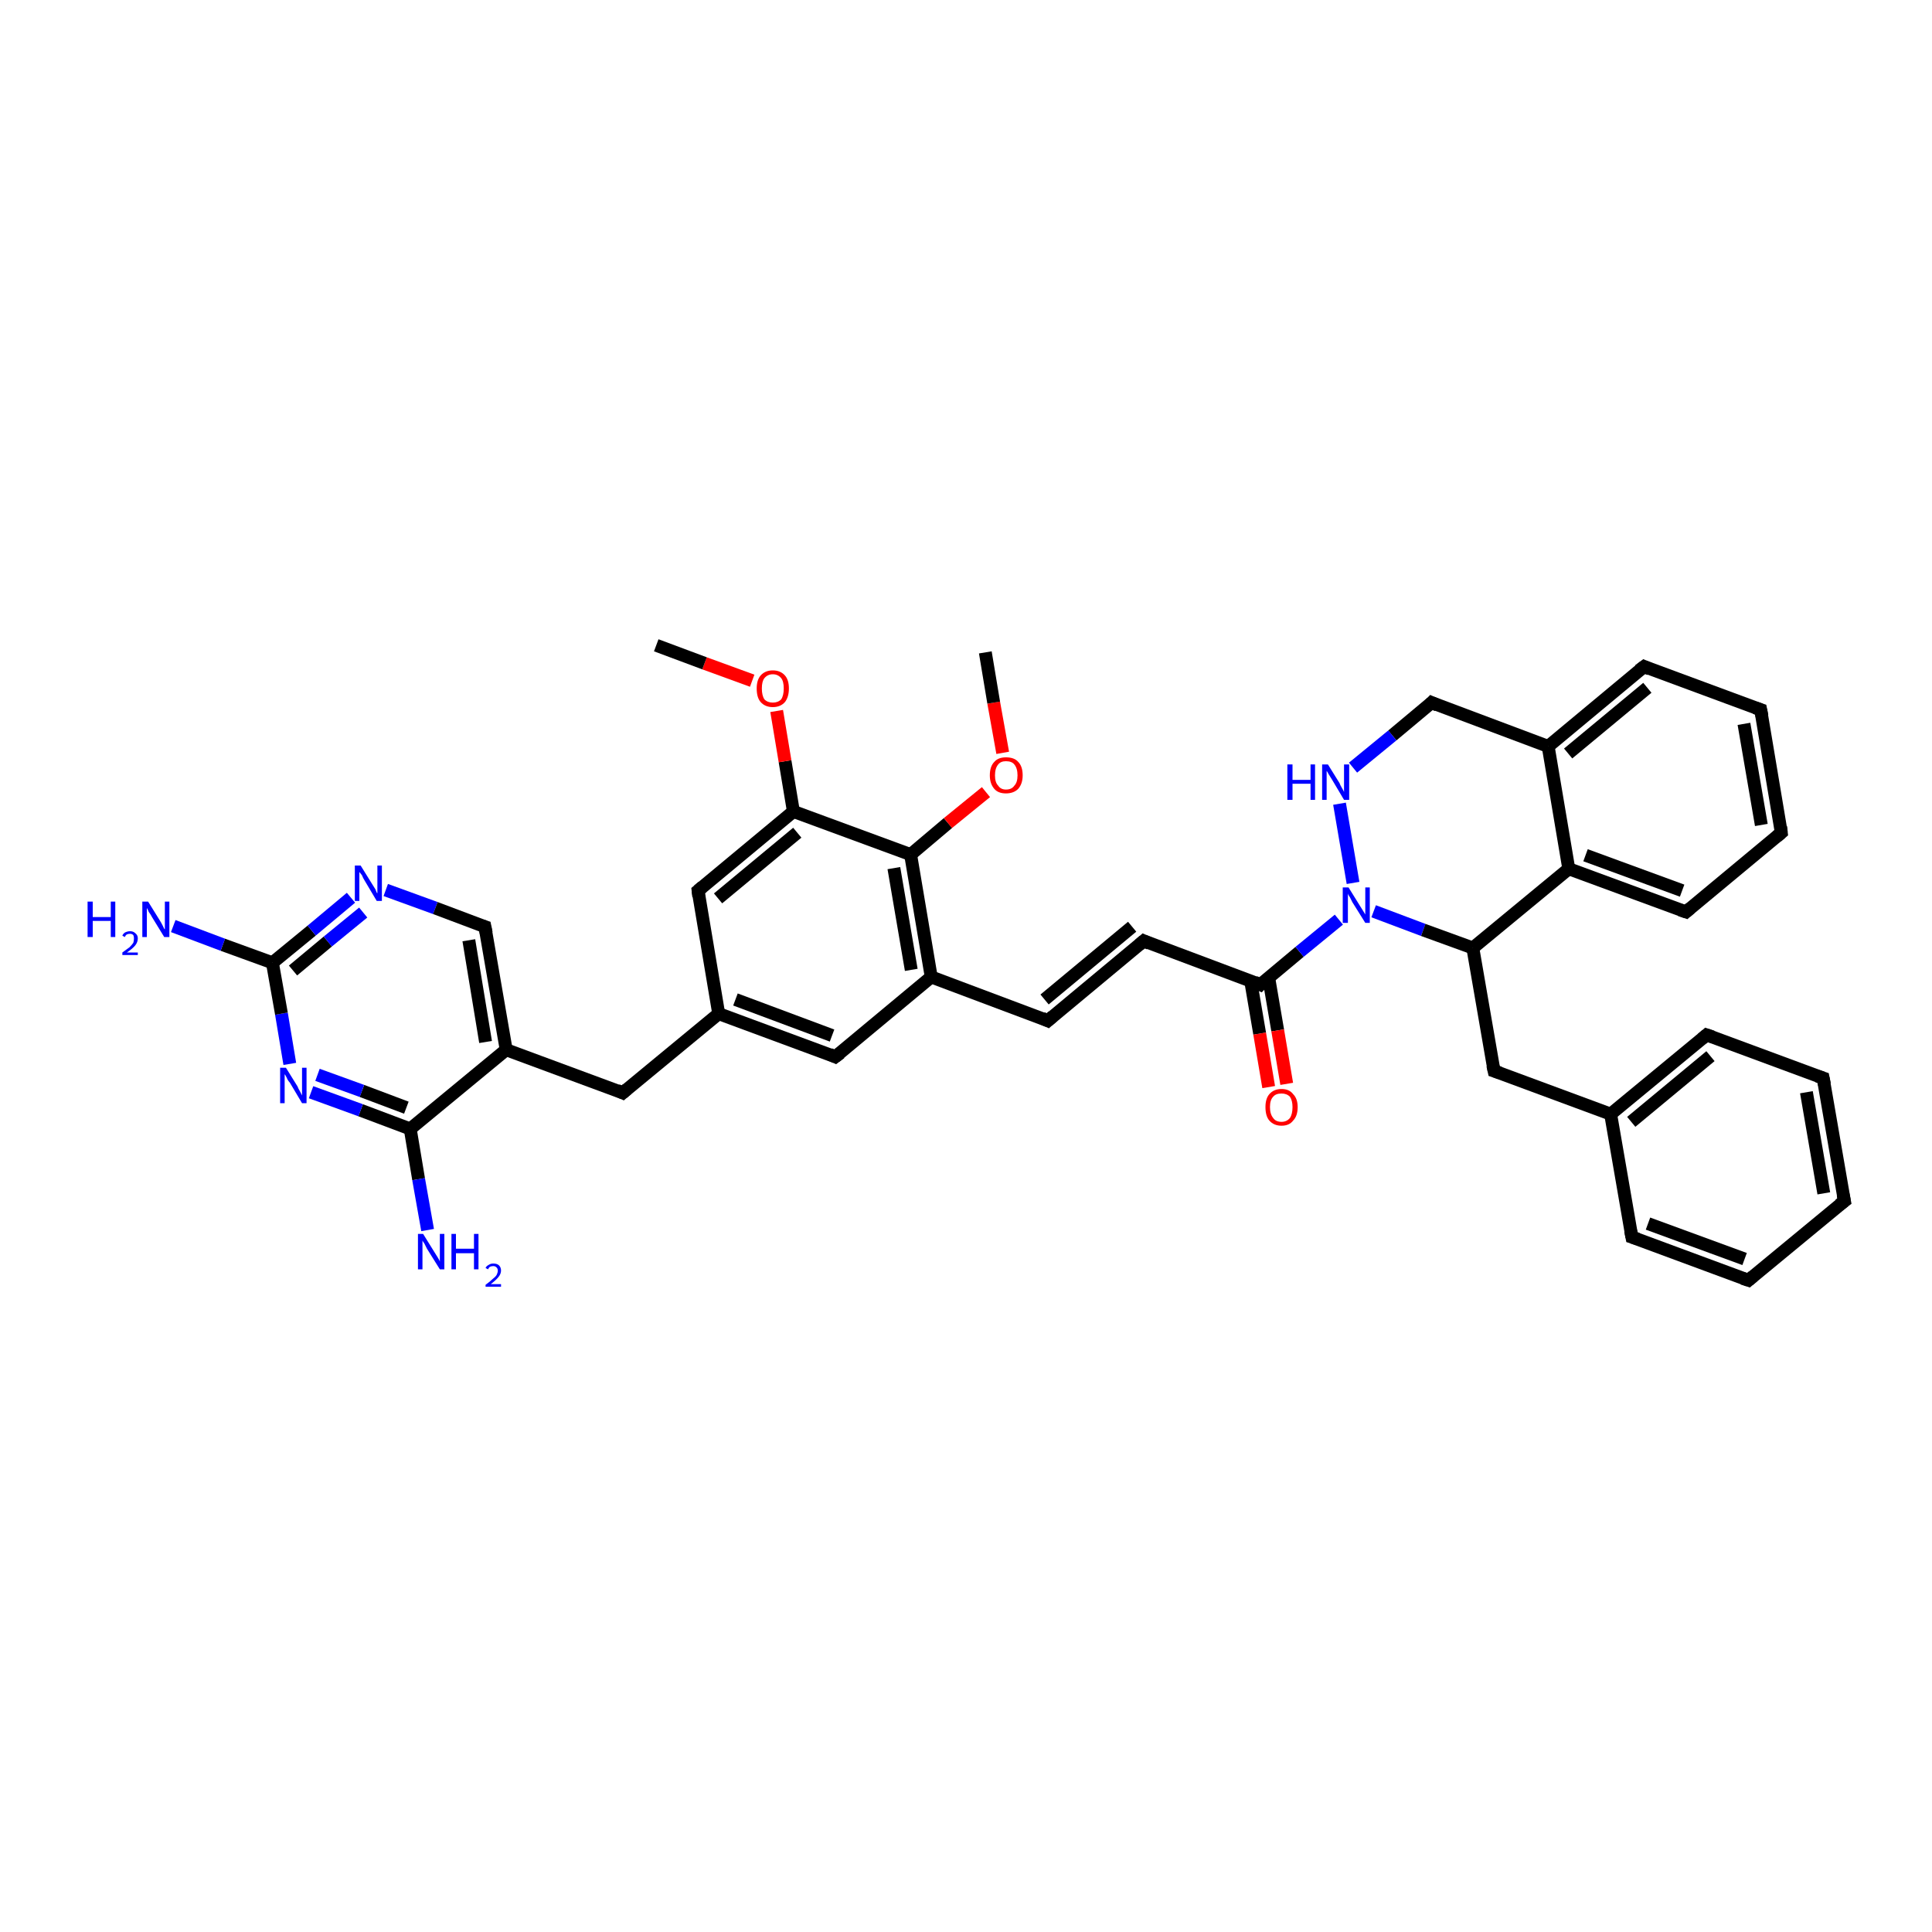 <?xml version='1.0' encoding='iso-8859-1'?>
<svg version='1.1' baseProfile='full'
              xmlns='http://www.w3.org/2000/svg'
                      xmlns:rdkit='http://www.rdkit.org/xml'
                      xmlns:xlink='http://www.w3.org/1999/xlink'
                  xml:space='preserve'
width='300px' height='300px' viewBox='0 0 300 300'>
<!-- END OF HEADER -->
<rect style='opacity:1.0;fill:#FFFFFF;stroke:none' width='300.0' height='300.0' x='0.0' y='0.0'> </rect>
<path class='bond-0 atom-0 atom-1' d='M 63.7,175.3 L 56.0,172.4' style='fill:none;fill-rule:evenodd;stroke:#000000;stroke-width:2.0px;stroke-linecap:butt;stroke-linejoin:miter;stroke-opacity:1' />
<path class='bond-0 atom-0 atom-1' d='M 56.0,172.4 L 48.3,169.6' style='fill:none;fill-rule:evenodd;stroke:#0000FF;stroke-width:2.0px;stroke-linecap:butt;stroke-linejoin:miter;stroke-opacity:1' />
<path class='bond-0 atom-0 atom-1' d='M 63.1,172.0 L 56.2,169.4' style='fill:none;fill-rule:evenodd;stroke:#000000;stroke-width:2.0px;stroke-linecap:butt;stroke-linejoin:miter;stroke-opacity:1' />
<path class='bond-0 atom-0 atom-1' d='M 56.2,169.4 L 49.3,166.9' style='fill:none;fill-rule:evenodd;stroke:#0000FF;stroke-width:2.0px;stroke-linecap:butt;stroke-linejoin:miter;stroke-opacity:1' />
<path class='bond-1 atom-1 atom-2' d='M 45.0,165.2 L 43.7,157.4' style='fill:none;fill-rule:evenodd;stroke:#0000FF;stroke-width:2.0px;stroke-linecap:butt;stroke-linejoin:miter;stroke-opacity:1' />
<path class='bond-1 atom-1 atom-2' d='M 43.7,157.4 L 42.3,149.5' style='fill:none;fill-rule:evenodd;stroke:#000000;stroke-width:2.0px;stroke-linecap:butt;stroke-linejoin:miter;stroke-opacity:1' />
<path class='bond-2 atom-2 atom-3' d='M 42.3,149.5 L 34.6,146.7' style='fill:none;fill-rule:evenodd;stroke:#000000;stroke-width:2.0px;stroke-linecap:butt;stroke-linejoin:miter;stroke-opacity:1' />
<path class='bond-2 atom-2 atom-3' d='M 34.6,146.7 L 26.9,143.8' style='fill:none;fill-rule:evenodd;stroke:#0000FF;stroke-width:2.0px;stroke-linecap:butt;stroke-linejoin:miter;stroke-opacity:1' />
<path class='bond-3 atom-2 atom-4' d='M 42.3,149.5 L 48.4,144.5' style='fill:none;fill-rule:evenodd;stroke:#000000;stroke-width:2.0px;stroke-linecap:butt;stroke-linejoin:miter;stroke-opacity:1' />
<path class='bond-3 atom-2 atom-4' d='M 48.4,144.5 L 54.5,139.4' style='fill:none;fill-rule:evenodd;stroke:#0000FF;stroke-width:2.0px;stroke-linecap:butt;stroke-linejoin:miter;stroke-opacity:1' />
<path class='bond-3 atom-2 atom-4' d='M 45.5,150.7 L 50.9,146.2' style='fill:none;fill-rule:evenodd;stroke:#000000;stroke-width:2.0px;stroke-linecap:butt;stroke-linejoin:miter;stroke-opacity:1' />
<path class='bond-3 atom-2 atom-4' d='M 50.9,146.2 L 56.4,141.7' style='fill:none;fill-rule:evenodd;stroke:#0000FF;stroke-width:2.0px;stroke-linecap:butt;stroke-linejoin:miter;stroke-opacity:1' />
<path class='bond-4 atom-4 atom-5' d='M 59.9,138.2 L 67.6,141.0' style='fill:none;fill-rule:evenodd;stroke:#0000FF;stroke-width:2.0px;stroke-linecap:butt;stroke-linejoin:miter;stroke-opacity:1' />
<path class='bond-4 atom-4 atom-5' d='M 67.6,141.0 L 75.3,143.9' style='fill:none;fill-rule:evenodd;stroke:#000000;stroke-width:2.0px;stroke-linecap:butt;stroke-linejoin:miter;stroke-opacity:1' />
<path class='bond-5 atom-5 atom-6' d='M 75.3,143.9 L 78.6,163.0' style='fill:none;fill-rule:evenodd;stroke:#000000;stroke-width:2.0px;stroke-linecap:butt;stroke-linejoin:miter;stroke-opacity:1' />
<path class='bond-5 atom-5 atom-6' d='M 72.8,146.0 L 75.4,161.8' style='fill:none;fill-rule:evenodd;stroke:#000000;stroke-width:2.0px;stroke-linecap:butt;stroke-linejoin:miter;stroke-opacity:1' />
<path class='bond-6 atom-6 atom-7' d='M 78.6,163.0 L 96.7,169.7' style='fill:none;fill-rule:evenodd;stroke:#000000;stroke-width:2.0px;stroke-linecap:butt;stroke-linejoin:miter;stroke-opacity:1' />
<path class='bond-7 atom-7 atom-8' d='M 96.7,169.7 L 111.6,157.4' style='fill:none;fill-rule:evenodd;stroke:#000000;stroke-width:2.0px;stroke-linecap:butt;stroke-linejoin:miter;stroke-opacity:1' />
<path class='bond-8 atom-8 atom-9' d='M 111.6,157.4 L 129.7,164.1' style='fill:none;fill-rule:evenodd;stroke:#000000;stroke-width:2.0px;stroke-linecap:butt;stroke-linejoin:miter;stroke-opacity:1' />
<path class='bond-8 atom-8 atom-9' d='M 114.2,155.2 L 129.2,160.8' style='fill:none;fill-rule:evenodd;stroke:#000000;stroke-width:2.0px;stroke-linecap:butt;stroke-linejoin:miter;stroke-opacity:1' />
<path class='bond-9 atom-9 atom-10' d='M 129.7,164.1 L 144.6,151.7' style='fill:none;fill-rule:evenodd;stroke:#000000;stroke-width:2.0px;stroke-linecap:butt;stroke-linejoin:miter;stroke-opacity:1' />
<path class='bond-10 atom-10 atom-11' d='M 144.6,151.7 L 141.4,132.7' style='fill:none;fill-rule:evenodd;stroke:#000000;stroke-width:2.0px;stroke-linecap:butt;stroke-linejoin:miter;stroke-opacity:1' />
<path class='bond-10 atom-10 atom-11' d='M 141.5,150.6 L 138.8,134.8' style='fill:none;fill-rule:evenodd;stroke:#000000;stroke-width:2.0px;stroke-linecap:butt;stroke-linejoin:miter;stroke-opacity:1' />
<path class='bond-11 atom-11 atom-12' d='M 141.4,132.7 L 123.2,126.0' style='fill:none;fill-rule:evenodd;stroke:#000000;stroke-width:2.0px;stroke-linecap:butt;stroke-linejoin:miter;stroke-opacity:1' />
<path class='bond-12 atom-12 atom-13' d='M 123.2,126.0 L 108.4,138.3' style='fill:none;fill-rule:evenodd;stroke:#000000;stroke-width:2.0px;stroke-linecap:butt;stroke-linejoin:miter;stroke-opacity:1' />
<path class='bond-12 atom-12 atom-13' d='M 123.8,129.3 L 111.5,139.5' style='fill:none;fill-rule:evenodd;stroke:#000000;stroke-width:2.0px;stroke-linecap:butt;stroke-linejoin:miter;stroke-opacity:1' />
<path class='bond-13 atom-12 atom-14' d='M 123.2,126.0 L 121.9,118.2' style='fill:none;fill-rule:evenodd;stroke:#000000;stroke-width:2.0px;stroke-linecap:butt;stroke-linejoin:miter;stroke-opacity:1' />
<path class='bond-13 atom-12 atom-14' d='M 121.9,118.2 L 120.6,110.4' style='fill:none;fill-rule:evenodd;stroke:#FF0000;stroke-width:2.0px;stroke-linecap:butt;stroke-linejoin:miter;stroke-opacity:1' />
<path class='bond-14 atom-14 atom-15' d='M 116.8,105.7 L 109.4,103.0' style='fill:none;fill-rule:evenodd;stroke:#FF0000;stroke-width:2.0px;stroke-linecap:butt;stroke-linejoin:miter;stroke-opacity:1' />
<path class='bond-14 atom-14 atom-15' d='M 109.4,103.0 L 101.9,100.2' style='fill:none;fill-rule:evenodd;stroke:#000000;stroke-width:2.0px;stroke-linecap:butt;stroke-linejoin:miter;stroke-opacity:1' />
<path class='bond-15 atom-11 atom-16' d='M 141.4,132.7 L 147.2,127.8' style='fill:none;fill-rule:evenodd;stroke:#000000;stroke-width:2.0px;stroke-linecap:butt;stroke-linejoin:miter;stroke-opacity:1' />
<path class='bond-15 atom-11 atom-16' d='M 147.2,127.8 L 153.1,123.0' style='fill:none;fill-rule:evenodd;stroke:#FF0000;stroke-width:2.0px;stroke-linecap:butt;stroke-linejoin:miter;stroke-opacity:1' />
<path class='bond-16 atom-16 atom-17' d='M 155.7,116.9 L 154.3,109.1' style='fill:none;fill-rule:evenodd;stroke:#FF0000;stroke-width:2.0px;stroke-linecap:butt;stroke-linejoin:miter;stroke-opacity:1' />
<path class='bond-16 atom-16 atom-17' d='M 154.3,109.1 L 153.0,101.3' style='fill:none;fill-rule:evenodd;stroke:#000000;stroke-width:2.0px;stroke-linecap:butt;stroke-linejoin:miter;stroke-opacity:1' />
<path class='bond-17 atom-10 atom-18' d='M 144.6,151.7 L 162.7,158.5' style='fill:none;fill-rule:evenodd;stroke:#000000;stroke-width:2.0px;stroke-linecap:butt;stroke-linejoin:miter;stroke-opacity:1' />
<path class='bond-18 atom-18 atom-19' d='M 162.7,158.5 L 177.6,146.1' style='fill:none;fill-rule:evenodd;stroke:#000000;stroke-width:2.0px;stroke-linecap:butt;stroke-linejoin:miter;stroke-opacity:1' />
<path class='bond-18 atom-18 atom-19' d='M 162.2,155.2 L 175.8,143.9' style='fill:none;fill-rule:evenodd;stroke:#000000;stroke-width:2.0px;stroke-linecap:butt;stroke-linejoin:miter;stroke-opacity:1' />
<path class='bond-19 atom-19 atom-20' d='M 177.6,146.1 L 195.7,152.9' style='fill:none;fill-rule:evenodd;stroke:#000000;stroke-width:2.0px;stroke-linecap:butt;stroke-linejoin:miter;stroke-opacity:1' />
<path class='bond-20 atom-20 atom-21' d='M 195.7,152.9 L 201.8,147.8' style='fill:none;fill-rule:evenodd;stroke:#000000;stroke-width:2.0px;stroke-linecap:butt;stroke-linejoin:miter;stroke-opacity:1' />
<path class='bond-20 atom-20 atom-21' d='M 201.8,147.8 L 207.9,142.8' style='fill:none;fill-rule:evenodd;stroke:#0000FF;stroke-width:2.0px;stroke-linecap:butt;stroke-linejoin:miter;stroke-opacity:1' />
<path class='bond-21 atom-21 atom-22' d='M 213.3,141.5 L 221.0,144.4' style='fill:none;fill-rule:evenodd;stroke:#0000FF;stroke-width:2.0px;stroke-linecap:butt;stroke-linejoin:miter;stroke-opacity:1' />
<path class='bond-21 atom-21 atom-22' d='M 221.0,144.4 L 228.7,147.2' style='fill:none;fill-rule:evenodd;stroke:#000000;stroke-width:2.0px;stroke-linecap:butt;stroke-linejoin:miter;stroke-opacity:1' />
<path class='bond-22 atom-22 atom-23' d='M 228.7,147.2 L 243.6,134.9' style='fill:none;fill-rule:evenodd;stroke:#000000;stroke-width:2.0px;stroke-linecap:butt;stroke-linejoin:miter;stroke-opacity:1' />
<path class='bond-23 atom-23 atom-24' d='M 243.6,134.9 L 261.8,141.6' style='fill:none;fill-rule:evenodd;stroke:#000000;stroke-width:2.0px;stroke-linecap:butt;stroke-linejoin:miter;stroke-opacity:1' />
<path class='bond-23 atom-23 atom-24' d='M 246.2,132.8 L 261.2,138.3' style='fill:none;fill-rule:evenodd;stroke:#000000;stroke-width:2.0px;stroke-linecap:butt;stroke-linejoin:miter;stroke-opacity:1' />
<path class='bond-24 atom-24 atom-25' d='M 261.8,141.6 L 276.6,129.3' style='fill:none;fill-rule:evenodd;stroke:#000000;stroke-width:2.0px;stroke-linecap:butt;stroke-linejoin:miter;stroke-opacity:1' />
<path class='bond-25 atom-25 atom-26' d='M 276.6,129.3 L 273.4,110.2' style='fill:none;fill-rule:evenodd;stroke:#000000;stroke-width:2.0px;stroke-linecap:butt;stroke-linejoin:miter;stroke-opacity:1' />
<path class='bond-25 atom-25 atom-26' d='M 273.5,128.1 L 270.8,112.4' style='fill:none;fill-rule:evenodd;stroke:#000000;stroke-width:2.0px;stroke-linecap:butt;stroke-linejoin:miter;stroke-opacity:1' />
<path class='bond-26 atom-26 atom-27' d='M 273.4,110.2 L 255.3,103.5' style='fill:none;fill-rule:evenodd;stroke:#000000;stroke-width:2.0px;stroke-linecap:butt;stroke-linejoin:miter;stroke-opacity:1' />
<path class='bond-27 atom-27 atom-28' d='M 255.3,103.5 L 240.4,115.9' style='fill:none;fill-rule:evenodd;stroke:#000000;stroke-width:2.0px;stroke-linecap:butt;stroke-linejoin:miter;stroke-opacity:1' />
<path class='bond-27 atom-27 atom-28' d='M 255.8,106.8 L 243.5,117.0' style='fill:none;fill-rule:evenodd;stroke:#000000;stroke-width:2.0px;stroke-linecap:butt;stroke-linejoin:miter;stroke-opacity:1' />
<path class='bond-28 atom-28 atom-29' d='M 240.4,115.9 L 222.3,109.1' style='fill:none;fill-rule:evenodd;stroke:#000000;stroke-width:2.0px;stroke-linecap:butt;stroke-linejoin:miter;stroke-opacity:1' />
<path class='bond-29 atom-29 atom-30' d='M 222.3,109.1 L 216.2,114.2' style='fill:none;fill-rule:evenodd;stroke:#000000;stroke-width:2.0px;stroke-linecap:butt;stroke-linejoin:miter;stroke-opacity:1' />
<path class='bond-29 atom-29 atom-30' d='M 216.2,114.2 L 210.1,119.2' style='fill:none;fill-rule:evenodd;stroke:#0000FF;stroke-width:2.0px;stroke-linecap:butt;stroke-linejoin:miter;stroke-opacity:1' />
<path class='bond-30 atom-22 atom-31' d='M 228.7,147.2 L 232.0,166.3' style='fill:none;fill-rule:evenodd;stroke:#000000;stroke-width:2.0px;stroke-linecap:butt;stroke-linejoin:miter;stroke-opacity:1' />
<path class='bond-31 atom-31 atom-32' d='M 232.0,166.3 L 250.1,173.0' style='fill:none;fill-rule:evenodd;stroke:#000000;stroke-width:2.0px;stroke-linecap:butt;stroke-linejoin:miter;stroke-opacity:1' />
<path class='bond-32 atom-32 atom-33' d='M 250.1,173.0 L 265.0,160.7' style='fill:none;fill-rule:evenodd;stroke:#000000;stroke-width:2.0px;stroke-linecap:butt;stroke-linejoin:miter;stroke-opacity:1' />
<path class='bond-32 atom-32 atom-33' d='M 253.3,174.2 L 265.6,164.0' style='fill:none;fill-rule:evenodd;stroke:#000000;stroke-width:2.0px;stroke-linecap:butt;stroke-linejoin:miter;stroke-opacity:1' />
<path class='bond-33 atom-33 atom-34' d='M 265.0,160.7 L 283.1,167.4' style='fill:none;fill-rule:evenodd;stroke:#000000;stroke-width:2.0px;stroke-linecap:butt;stroke-linejoin:miter;stroke-opacity:1' />
<path class='bond-34 atom-34 atom-35' d='M 283.1,167.4 L 286.4,186.5' style='fill:none;fill-rule:evenodd;stroke:#000000;stroke-width:2.0px;stroke-linecap:butt;stroke-linejoin:miter;stroke-opacity:1' />
<path class='bond-34 atom-34 atom-35' d='M 280.5,169.6 L 283.2,185.3' style='fill:none;fill-rule:evenodd;stroke:#000000;stroke-width:2.0px;stroke-linecap:butt;stroke-linejoin:miter;stroke-opacity:1' />
<path class='bond-35 atom-35 atom-36' d='M 286.4,186.5 L 271.5,198.8' style='fill:none;fill-rule:evenodd;stroke:#000000;stroke-width:2.0px;stroke-linecap:butt;stroke-linejoin:miter;stroke-opacity:1' />
<path class='bond-36 atom-36 atom-37' d='M 271.5,198.8 L 253.4,192.1' style='fill:none;fill-rule:evenodd;stroke:#000000;stroke-width:2.0px;stroke-linecap:butt;stroke-linejoin:miter;stroke-opacity:1' />
<path class='bond-36 atom-36 atom-37' d='M 270.9,195.5 L 255.9,190.0' style='fill:none;fill-rule:evenodd;stroke:#000000;stroke-width:2.0px;stroke-linecap:butt;stroke-linejoin:miter;stroke-opacity:1' />
<path class='bond-37 atom-20 atom-38' d='M 194.2,152.3 L 195.6,160.5' style='fill:none;fill-rule:evenodd;stroke:#000000;stroke-width:2.0px;stroke-linecap:butt;stroke-linejoin:miter;stroke-opacity:1' />
<path class='bond-37 atom-20 atom-38' d='M 195.6,160.5 L 197.0,168.8' style='fill:none;fill-rule:evenodd;stroke:#FF0000;stroke-width:2.0px;stroke-linecap:butt;stroke-linejoin:miter;stroke-opacity:1' />
<path class='bond-37 atom-20 atom-38' d='M 197.0,151.8 L 198.4,160.0' style='fill:none;fill-rule:evenodd;stroke:#000000;stroke-width:2.0px;stroke-linecap:butt;stroke-linejoin:miter;stroke-opacity:1' />
<path class='bond-37 atom-20 atom-38' d='M 198.4,160.0 L 199.8,168.3' style='fill:none;fill-rule:evenodd;stroke:#FF0000;stroke-width:2.0px;stroke-linecap:butt;stroke-linejoin:miter;stroke-opacity:1' />
<path class='bond-38 atom-0 atom-39' d='M 63.7,175.3 L 65.0,183.1' style='fill:none;fill-rule:evenodd;stroke:#000000;stroke-width:2.0px;stroke-linecap:butt;stroke-linejoin:miter;stroke-opacity:1' />
<path class='bond-38 atom-0 atom-39' d='M 65.0,183.1 L 66.4,191.0' style='fill:none;fill-rule:evenodd;stroke:#0000FF;stroke-width:2.0px;stroke-linecap:butt;stroke-linejoin:miter;stroke-opacity:1' />
<path class='bond-39 atom-6 atom-0' d='M 78.6,163.0 L 63.7,175.3' style='fill:none;fill-rule:evenodd;stroke:#000000;stroke-width:2.0px;stroke-linecap:butt;stroke-linejoin:miter;stroke-opacity:1' />
<path class='bond-40 atom-13 atom-8' d='M 108.4,138.3 L 111.6,157.4' style='fill:none;fill-rule:evenodd;stroke:#000000;stroke-width:2.0px;stroke-linecap:butt;stroke-linejoin:miter;stroke-opacity:1' />
<path class='bond-41 atom-30 atom-21' d='M 208.0,124.8 L 210.1,137.1' style='fill:none;fill-rule:evenodd;stroke:#0000FF;stroke-width:2.0px;stroke-linecap:butt;stroke-linejoin:miter;stroke-opacity:1' />
<path class='bond-42 atom-28 atom-23' d='M 240.4,115.9 L 243.6,134.9' style='fill:none;fill-rule:evenodd;stroke:#000000;stroke-width:2.0px;stroke-linecap:butt;stroke-linejoin:miter;stroke-opacity:1' />
<path class='bond-43 atom-37 atom-32' d='M 253.4,192.1 L 250.1,173.0' style='fill:none;fill-rule:evenodd;stroke:#000000;stroke-width:2.0px;stroke-linecap:butt;stroke-linejoin:miter;stroke-opacity:1' />
<path d='M 75.0,143.8 L 75.3,143.9 L 75.5,144.9' style='fill:none;stroke:#000000;stroke-width:2.0px;stroke-linecap:butt;stroke-linejoin:miter;stroke-opacity:1;' />
<path d='M 95.8,169.3 L 96.7,169.7 L 97.4,169.1' style='fill:none;stroke:#000000;stroke-width:2.0px;stroke-linecap:butt;stroke-linejoin:miter;stroke-opacity:1;' />
<path d='M 128.8,163.7 L 129.7,164.1 L 130.5,163.5' style='fill:none;stroke:#000000;stroke-width:2.0px;stroke-linecap:butt;stroke-linejoin:miter;stroke-opacity:1;' />
<path d='M 109.1,137.7 L 108.4,138.3 L 108.5,139.2' style='fill:none;stroke:#000000;stroke-width:2.0px;stroke-linecap:butt;stroke-linejoin:miter;stroke-opacity:1;' />
<path d='M 161.8,158.1 L 162.7,158.5 L 163.5,157.8' style='fill:none;stroke:#000000;stroke-width:2.0px;stroke-linecap:butt;stroke-linejoin:miter;stroke-opacity:1;' />
<path d='M 176.9,146.7 L 177.6,146.1 L 178.5,146.5' style='fill:none;stroke:#000000;stroke-width:2.0px;stroke-linecap:butt;stroke-linejoin:miter;stroke-opacity:1;' />
<path d='M 194.8,152.5 L 195.7,152.9 L 196.0,152.6' style='fill:none;stroke:#000000;stroke-width:2.0px;stroke-linecap:butt;stroke-linejoin:miter;stroke-opacity:1;' />
<path d='M 260.9,141.3 L 261.8,141.6 L 262.5,141.0' style='fill:none;stroke:#000000;stroke-width:2.0px;stroke-linecap:butt;stroke-linejoin:miter;stroke-opacity:1;' />
<path d='M 275.9,129.9 L 276.6,129.3 L 276.5,128.4' style='fill:none;stroke:#000000;stroke-width:2.0px;stroke-linecap:butt;stroke-linejoin:miter;stroke-opacity:1;' />
<path d='M 273.6,111.2 L 273.4,110.2 L 272.5,109.9' style='fill:none;stroke:#000000;stroke-width:2.0px;stroke-linecap:butt;stroke-linejoin:miter;stroke-opacity:1;' />
<path d='M 256.2,103.9 L 255.3,103.5 L 254.5,104.1' style='fill:none;stroke:#000000;stroke-width:2.0px;stroke-linecap:butt;stroke-linejoin:miter;stroke-opacity:1;' />
<path d='M 223.2,109.5 L 222.3,109.1 L 222.0,109.4' style='fill:none;stroke:#000000;stroke-width:2.0px;stroke-linecap:butt;stroke-linejoin:miter;stroke-opacity:1;' />
<path d='M 231.8,165.4 L 232.0,166.3 L 232.9,166.6' style='fill:none;stroke:#000000;stroke-width:2.0px;stroke-linecap:butt;stroke-linejoin:miter;stroke-opacity:1;' />
<path d='M 264.3,161.3 L 265.0,160.7 L 265.9,161.0' style='fill:none;stroke:#000000;stroke-width:2.0px;stroke-linecap:butt;stroke-linejoin:miter;stroke-opacity:1;' />
<path d='M 282.2,167.1 L 283.1,167.4 L 283.3,168.4' style='fill:none;stroke:#000000;stroke-width:2.0px;stroke-linecap:butt;stroke-linejoin:miter;stroke-opacity:1;' />
<path d='M 286.2,185.5 L 286.4,186.5 L 285.6,187.1' style='fill:none;stroke:#000000;stroke-width:2.0px;stroke-linecap:butt;stroke-linejoin:miter;stroke-opacity:1;' />
<path d='M 272.2,198.2 L 271.5,198.8 L 270.6,198.5' style='fill:none;stroke:#000000;stroke-width:2.0px;stroke-linecap:butt;stroke-linejoin:miter;stroke-opacity:1;' />
<path d='M 254.3,192.4 L 253.4,192.1 L 253.2,191.1' style='fill:none;stroke:#000000;stroke-width:2.0px;stroke-linecap:butt;stroke-linejoin:miter;stroke-opacity:1;' />
<path class='atom-1' d='M 44.4 165.8
L 46.2 168.7
Q 46.3 169.0, 46.6 169.5
Q 46.9 170.1, 46.9 170.1
L 46.9 165.8
L 47.6 165.8
L 47.6 171.3
L 46.9 171.3
L 45.0 168.1
Q 44.7 167.8, 44.5 167.3
Q 44.3 166.9, 44.2 166.8
L 44.2 171.3
L 43.5 171.3
L 43.5 165.8
L 44.4 165.8
' fill='#0000FF'/>
<path class='atom-3' d='M 13.6 140.0
L 14.4 140.0
L 14.4 142.4
L 17.2 142.4
L 17.2 140.0
L 17.9 140.0
L 17.9 145.5
L 17.2 145.5
L 17.2 143.0
L 14.4 143.0
L 14.4 145.5
L 13.6 145.5
L 13.6 140.0
' fill='#0000FF'/>
<path class='atom-3' d='M 19.0 145.3
Q 19.1 145.0, 19.4 144.8
Q 19.8 144.6, 20.2 144.6
Q 20.7 144.6, 21.0 144.9
Q 21.4 145.2, 21.4 145.7
Q 21.4 146.3, 21.0 146.8
Q 20.6 147.3, 19.7 147.9
L 21.4 147.9
L 21.4 148.3
L 19.0 148.3
L 19.0 147.9
Q 19.7 147.4, 20.1 147.1
Q 20.5 146.7, 20.7 146.4
Q 20.8 146.1, 20.8 145.7
Q 20.8 145.4, 20.7 145.2
Q 20.5 145.0, 20.2 145.0
Q 19.9 145.0, 19.7 145.1
Q 19.5 145.2, 19.4 145.5
L 19.0 145.3
' fill='#0000FF'/>
<path class='atom-3' d='M 23.0 140.0
L 24.8 142.9
Q 25.0 143.2, 25.3 143.8
Q 25.5 144.3, 25.6 144.3
L 25.6 140.0
L 26.3 140.0
L 26.3 145.5
L 25.5 145.5
L 23.6 142.4
Q 23.4 142.0, 23.1 141.6
Q 22.9 141.1, 22.8 141.0
L 22.8 145.5
L 22.1 145.5
L 22.1 140.0
L 23.0 140.0
' fill='#0000FF'/>
<path class='atom-4' d='M 56.0 134.4
L 57.8 137.3
Q 58.0 137.6, 58.3 138.1
Q 58.5 138.7, 58.6 138.7
L 58.6 134.4
L 59.3 134.4
L 59.3 139.9
L 58.5 139.9
L 56.6 136.7
Q 56.4 136.4, 56.2 135.9
Q 55.9 135.5, 55.8 135.4
L 55.8 139.9
L 55.1 139.9
L 55.1 134.4
L 56.0 134.4
' fill='#0000FF'/>
<path class='atom-14' d='M 117.5 106.9
Q 117.5 105.6, 118.1 104.9
Q 118.8 104.1, 120.0 104.1
Q 121.2 104.1, 121.9 104.9
Q 122.5 105.6, 122.5 106.9
Q 122.5 108.2, 121.9 109.0
Q 121.2 109.8, 120.0 109.8
Q 118.8 109.8, 118.1 109.0
Q 117.5 108.3, 117.5 106.9
M 120.0 109.1
Q 120.8 109.1, 121.3 108.6
Q 121.7 108.0, 121.7 106.9
Q 121.7 105.8, 121.3 105.3
Q 120.8 104.7, 120.0 104.7
Q 119.2 104.7, 118.7 105.3
Q 118.3 105.8, 118.3 106.9
Q 118.3 108.0, 118.7 108.6
Q 119.2 109.1, 120.0 109.1
' fill='#FF0000'/>
<path class='atom-16' d='M 153.7 120.4
Q 153.7 119.0, 154.4 118.3
Q 155.0 117.6, 156.2 117.6
Q 157.5 117.6, 158.1 118.3
Q 158.8 119.0, 158.8 120.4
Q 158.8 121.7, 158.1 122.5
Q 157.4 123.2, 156.2 123.2
Q 155.0 123.2, 154.4 122.5
Q 153.7 121.7, 153.7 120.4
M 156.2 122.6
Q 157.1 122.6, 157.5 122.0
Q 158.0 121.5, 158.0 120.4
Q 158.0 119.3, 157.5 118.7
Q 157.1 118.2, 156.2 118.2
Q 155.4 118.2, 155.0 118.7
Q 154.5 119.3, 154.5 120.4
Q 154.5 121.5, 155.0 122.0
Q 155.4 122.6, 156.2 122.6
' fill='#FF0000'/>
<path class='atom-21' d='M 209.4 137.8
L 211.2 140.7
Q 211.4 141.0, 211.7 141.5
Q 212.0 142.0, 212.0 142.0
L 212.0 137.8
L 212.7 137.8
L 212.7 143.3
L 212.0 143.3
L 210.0 140.1
Q 209.8 139.7, 209.6 139.3
Q 209.3 138.9, 209.3 138.7
L 209.3 143.3
L 208.5 143.3
L 208.5 137.8
L 209.4 137.8
' fill='#0000FF'/>
<path class='atom-30' d='M 199.9 118.7
L 200.7 118.7
L 200.7 121.1
L 203.5 121.1
L 203.5 118.7
L 204.2 118.7
L 204.2 124.2
L 203.5 124.2
L 203.5 121.7
L 200.7 121.7
L 200.7 124.2
L 199.9 124.2
L 199.9 118.7
' fill='#0000FF'/>
<path class='atom-30' d='M 206.2 118.7
L 208.0 121.6
Q 208.1 121.9, 208.4 122.4
Q 208.7 122.9, 208.7 123.0
L 208.7 118.7
L 209.5 118.7
L 209.5 124.2
L 208.7 124.2
L 206.8 121.0
Q 206.6 120.7, 206.3 120.2
Q 206.1 119.8, 206.0 119.7
L 206.0 124.2
L 205.3 124.2
L 205.3 118.7
L 206.2 118.7
' fill='#0000FF'/>
<path class='atom-38' d='M 196.5 171.9
Q 196.5 170.6, 197.1 169.9
Q 197.8 169.1, 199.0 169.1
Q 200.2 169.1, 200.8 169.9
Q 201.5 170.6, 201.5 171.9
Q 201.5 173.3, 200.8 174.0
Q 200.2 174.8, 199.0 174.8
Q 197.8 174.8, 197.1 174.0
Q 196.5 173.3, 196.5 171.9
M 199.0 174.2
Q 199.8 174.2, 200.3 173.6
Q 200.7 173.0, 200.7 171.9
Q 200.7 170.9, 200.3 170.3
Q 199.8 169.8, 199.0 169.8
Q 198.1 169.8, 197.7 170.3
Q 197.2 170.8, 197.2 171.9
Q 197.2 173.0, 197.7 173.6
Q 198.1 174.2, 199.0 174.2
' fill='#FF0000'/>
<path class='atom-39' d='M 65.7 191.6
L 67.5 194.5
Q 67.7 194.8, 68.0 195.3
Q 68.3 195.8, 68.3 195.9
L 68.3 191.6
L 69.0 191.6
L 69.0 197.1
L 68.3 197.1
L 66.3 193.9
Q 66.1 193.5, 65.9 193.1
Q 65.6 192.7, 65.6 192.6
L 65.6 197.1
L 64.9 197.1
L 64.9 191.6
L 65.7 191.6
' fill='#0000FF'/>
<path class='atom-39' d='M 70.1 191.6
L 70.8 191.6
L 70.8 193.9
L 73.6 193.9
L 73.6 191.6
L 74.3 191.6
L 74.3 197.1
L 73.6 197.1
L 73.6 194.6
L 70.8 194.6
L 70.8 197.1
L 70.1 197.1
L 70.1 191.6
' fill='#0000FF'/>
<path class='atom-39' d='M 75.4 196.9
Q 75.5 196.6, 75.9 196.4
Q 76.2 196.2, 76.6 196.2
Q 77.2 196.2, 77.5 196.5
Q 77.8 196.8, 77.8 197.3
Q 77.8 197.8, 77.4 198.3
Q 77.0 198.8, 76.2 199.4
L 77.8 199.4
L 77.8 199.8
L 75.4 199.8
L 75.4 199.5
Q 76.1 199.0, 76.5 198.6
Q 76.9 198.3, 77.1 198.0
Q 77.3 197.6, 77.3 197.3
Q 77.3 197.0, 77.1 196.8
Q 76.9 196.6, 76.6 196.6
Q 76.3 196.6, 76.1 196.7
Q 75.9 196.8, 75.8 197.1
L 75.4 196.9
' fill='#0000FF'/>
</svg>
